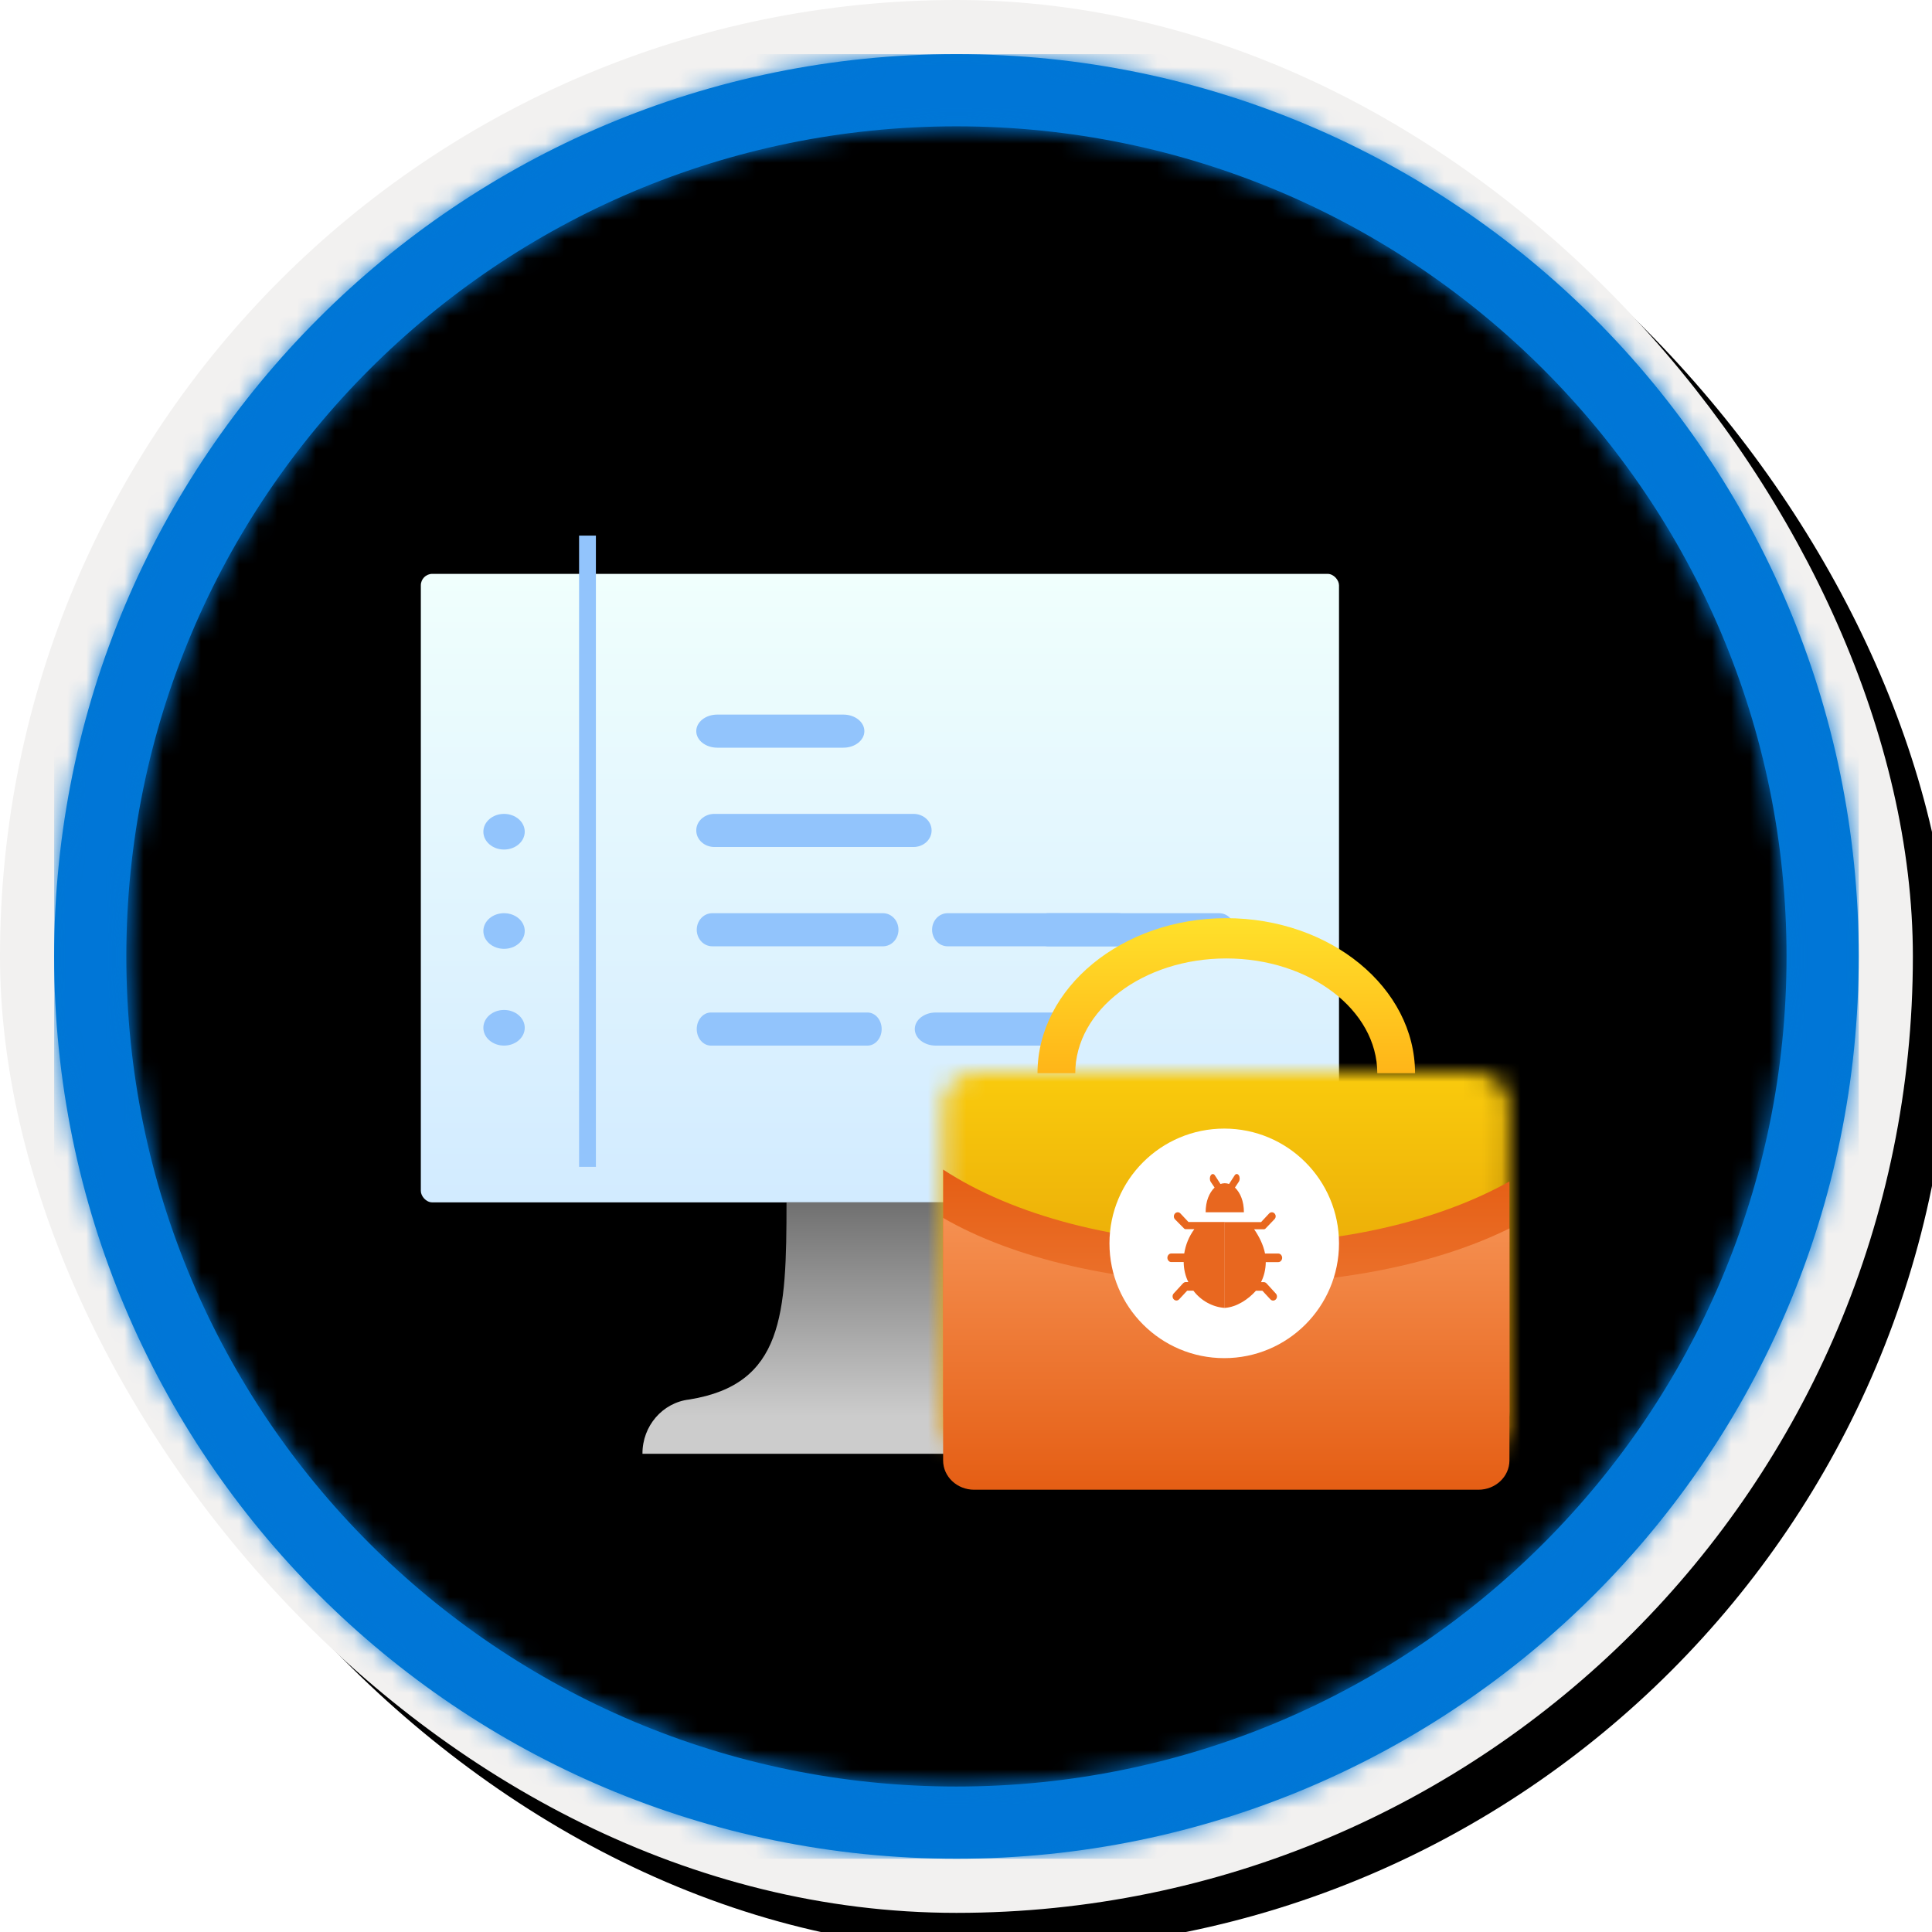 <?xml version="1.0" encoding="UTF-8"?>
<svg width="101px" height="101px" viewBox="0 0 101 101" version="1.1" xmlns="http://www.w3.org/2000/svg" xmlns:xlink="http://www.w3.org/1999/xlink">
    <!-- Generator: Sketch 63.1 (92452) - https://sketch.com -->
    <title>Discover the Foundation of Customizing Microsoft Dynamics 365 Business Central/Debug-and-deploy-your-extension-in-Dynamics-365-Business-Central</title>
    <desc>Created with Sketch.</desc>
    <defs>
        <rect id="path-1" x="0" y="0" width="94.34" height="94.34" rx="47.17"></rect>
        <linearGradient x1="77.83%" y1="11.2%" x2="-99.689%" y2="253.808%" id="linearGradient-3">
            <stop stop-color="#FFFFFF" offset="0%"></stop>
            <stop stop-color="#000000" stop-opacity="0.5" offset="100%"></stop>
        </linearGradient>
        <rect id="path-4" x="0" y="0" width="94.34" height="94.34"></rect>
        <rect id="path-5" x="0" y="0" width="100" height="100" rx="50"></rect>
        <filter x="-0.5%" y="-0.5%" width="102.0%" height="102.0%" filterUnits="objectBoundingBox" id="filter-6">
            <feOffset dx="1" dy="1" in="SourceAlpha" result="shadowOffsetOuter1"></feOffset>
            <feMorphology radius="4" operator="erode" in="SourceAlpha" result="shadowInner"></feMorphology>
            <feOffset dx="1" dy="1" in="shadowInner" result="shadowInner"></feOffset>
            <feComposite in="shadowOffsetOuter1" in2="shadowInner" operator="out" result="shadowOffsetOuter1"></feComposite>
            <feColorMatrix values="0 0 0 0 0   0 0 0 0 0   0 0 0 0 0  0 0 0 0.15 0" type="matrix" in="shadowOffsetOuter1"></feColorMatrix>
        </filter>
        <path d="M50,2.83 C76.051,2.83 97.17,23.949 97.17,50 C97.17,76.051 76.051,97.17 50,97.17 C23.949,97.17 2.83,76.051 2.83,50 C2.83,23.949 23.949,2.83 50,2.83 Z M50,6.604 C26.033,6.604 6.604,26.033 6.604,50 C6.604,73.967 26.033,93.396 50,93.396 C73.967,93.396 93.396,73.967 93.396,50 C93.396,26.033 73.967,6.604 50,6.604 Z" id="path-7"></path>
        <filter x="-25.0%" y="-26.1%" width="150.0%" height="152.2%" filterUnits="objectBoundingBox" id="filter-9">
            <feOffset dx="0" dy="2" in="SourceAlpha" result="shadowOffsetOuter1"></feOffset>
            <feGaussianBlur stdDeviation="2" in="shadowOffsetOuter1" result="shadowBlurOuter1"></feGaussianBlur>
            <feColorMatrix values="0 0 0 0 0   0 0 0 0 0   0 0 0 0 0  0 0 0 0.1 0" type="matrix" in="shadowBlurOuter1" result="shadowMatrixOuter1"></feColorMatrix>
            <feMerge>
                <feMergeNode in="shadowMatrixOuter1"></feMergeNode>
                <feMergeNode in="SourceGraphic"></feMergeNode>
            </feMerge>
        </filter>
        <linearGradient x1="50%" y1="100%" x2="50%" y2="0%" id="linearGradient-10">
            <stop stop-color="#D2EBFF" offset="0%"></stop>
            <stop stop-color="#F0FFFD" offset="100%"></stop>
        </linearGradient>
        <linearGradient x1="50%" y1="100%" x2="50%" y2="0%" id="linearGradient-11">
            <stop stop-color="#CCCCCC" offset="15%"></stop>
            <stop stop-color="#707070" offset="100%"></stop>
        </linearGradient>
        <filter x="-40.0%" y="-40.0%" width="180.0%" height="180.0%" filterUnits="objectBoundingBox" id="filter-12">
            <feOffset dx="0" dy="2" in="SourceAlpha" result="shadowOffsetOuter1"></feOffset>
            <feGaussianBlur stdDeviation="2" in="shadowOffsetOuter1" result="shadowBlurOuter1"></feGaussianBlur>
            <feColorMatrix values="0 0 0 0 0   0 0 0 0 0   0 0 0 0 0  0 0 0 0.1 0" type="matrix" in="shadowBlurOuter1" result="shadowMatrixOuter1"></feColorMatrix>
            <feMerge>
                <feMergeNode in="shadowMatrixOuter1"></feMergeNode>
                <feMergeNode in="SourceGraphic"></feMergeNode>
            </feMerge>
        </filter>
        <path d="M2.125,0 C1.119,0 0.304,0.762 0.304,1.702 L0.304,1.702 L0.304,18.298 C0.304,19.238 1.119,20 2.125,20 L2.125,20 L28.087,20 C29.093,20 29.909,19.238 29.909,18.298 L29.909,18.298 L29.909,1.702 C29.909,0.762 29.093,0 28.087,0 L28.087,0 L2.125,0 Z" id="path-13"></path>
        <linearGradient x1="50%" y1="-7.84%" x2="50%" y2="136.747%" id="linearGradient-15">
            <stop stop-color="#FFD70F" offset="0%"></stop>
            <stop stop-color="#EEB309" offset="34%"></stop>
            <stop stop-color="#DC8C03" offset="77%"></stop>
            <stop stop-color="#D57D01" offset="100%"></stop>
        </linearGradient>
        <linearGradient x1="50%" y1="0%" x2="50%" y2="100%" id="linearGradient-16">
            <stop stop-color="#E55E14" offset="0%"></stop>
            <stop stop-color="#F59051" offset="100%"></stop>
        </linearGradient>
        <linearGradient x1="50%" y1="0%" x2="50%" y2="100%" id="linearGradient-17">
            <stop stop-color="#F59051" offset="0%"></stop>
            <stop stop-color="#E55E14" offset="100%"></stop>
        </linearGradient>
        <linearGradient x1="50%" y1="2.046%" x2="50%" y2="100%" id="linearGradient-18">
            <stop stop-color="#FFE02A" offset="0%"></stop>
            <stop stop-color="#FFB518" offset="100%"></stop>
        </linearGradient>
    </defs>
    <g id="Badges" stroke="none" stroke-width="1" fill="none" fill-rule="evenodd">
        <g id="Discover-the-Foundation-of-Customizing-Microsoft-Dynamics-365-Business-Central" transform="translate(-160, -1270)">
            <g id="Discover-the-Foundation-of-Customizing-Microsoft-Dynamics-365-Business-Central/Debug-and-deploy-your-extension-in-Dynamics-365-Business-Central" transform="translate(160, 1270)">
                <g id="Badge-Plates/Circle">
                    <g id="BG" transform="translate(2.83, 2.83)">
                        <mask id="mask-2" fill="white">
                            <use xlink:href="#path-1"></use>
                        </mask>
                        <g></g>
                        <g id="Colors/Microsoft-365/BG-Solid-Badge" mask="url(#mask-2)">
                            <g id="Rectangle">
                                <use fill="#0078D4" xlink:href="#path-4"></use>
                                <use fill-opacity="0.4" fill="url(#linearGradient-3)" xlink:href="#path-4"></use>
                            </g>
                        </g>
                    </g>
                    <g id="Border">
                        <g id="White-Border">
                            <use fill="black" fill-opacity="1" filter="url(#filter-6)" xlink:href="#path-5"></use>
                            <rect stroke="#F2F1F0" stroke-width="4" stroke-linejoin="square" x="2" y="2" width="96" height="96" rx="48"></rect>
                        </g>
                        <mask id="mask-8" fill="white">
                            <use xlink:href="#path-7"></use>
                        </mask>
                        <use id="Boarder" fill="#0078D4" fill-rule="nonzero" xlink:href="#path-7"></use>
                        <g id="Colors/Microsoft-365/Border" mask="url(#mask-8)" fill="#0076D7">
                            <g transform="translate(2.83, 2.83)" id="Microsoft-365/Border">
                                <rect x="0" y="0" width="94.34" height="94.34"></rect>
                            </g>
                        </g>
                    </g>
                </g>
                <g id="Group-10" transform="translate(22, 28)">
                    <g id="Computer-w/-code">
                        <g id="Icon-compute-21-Virtual-Machine" filter="url(#filter-9)" fill-rule="nonzero">
                            <rect id="Rectangle" fill="url(#linearGradient-10)" x="0" y="0" width="48" height="32.857" rx="0.6"></rect>
                            <path d="M33.959,43.161 C29.048,42.367 28.855,38.733 28.855,32.857 L19.117,32.857 C19.117,38.733 18.952,42.367 14.041,43.161 C12.637,43.321 11.578,44.547 11.586,46 L36.414,46 C36.422,44.547 35.363,43.321 33.959,43.161 Z" id="Path" fill="url(#linearGradient-11)"></path>
                        </g>
                        <g id="Group-21" transform="translate(3, 0)" fill="#92C4FC">
                            <polygon id="Fill-1525" points="5.273 33 6.152 33 6.152 4.54747351e-13 5.273 4.54747351e-13"></polygon>
                            <g id="Group-24" transform="translate(0, 14.548)">
                                <path d="M2.432,0.932 C2.432,1.446 1.948,1.864 1.35,1.864 C0.753,1.864 0.269,1.446 0.269,0.932 C0.269,0.417 0.753,0 1.35,0 C1.948,0 2.432,0.417 2.432,0.932" id="Fill-1526"></path>
                                <path d="M2.432,6.123 C2.432,6.638 1.948,7.055 1.35,7.055 C0.753,7.055 0.269,6.638 0.269,6.123 C0.269,5.608 0.753,5.191 1.35,5.191 C1.948,5.191 2.432,5.608 2.432,6.123" id="Fill-1528"></path>
                                <path d="M2.432,11.182 C2.432,11.696 1.948,12.113 1.35,12.113 C0.753,12.113 0.269,11.696 0.269,11.182 C0.269,10.667 0.753,10.25 1.35,10.25 C1.948,10.25 2.432,10.667 2.432,11.182" id="Fill-1530"></path>
                            </g>
                            <path d="M20.347,26.662 L12.168,26.662 C11.757,26.662 11.424,26.275 11.424,25.796 C11.424,25.318 11.757,24.931 12.168,24.931 L20.347,24.931 C20.759,24.931 21.091,25.318 21.091,25.796 C21.091,26.275 20.759,26.662 20.347,26.662" id="Fill-1531"></path>
                            <path d="M30.513,26.662 L23.922,26.662 C23.314,26.662 22.823,26.275 22.823,25.796 C22.823,25.318 23.314,24.931 23.922,24.931 L30.513,24.931 C31.12,24.931 31.611,25.318 31.611,25.796 C31.611,26.275 31.12,26.662 30.513,26.662" id="Fill-1532"></path>
                            <path d="M19.089,11.087 L12.498,11.087 C11.89,11.087 11.399,10.7 11.399,10.222 C11.399,9.743 11.89,9.357 12.498,9.357 L19.089,9.357 C19.696,9.357 20.187,9.743 20.187,10.222 C20.187,10.7 19.696,11.087 19.089,11.087" id="Fill-1532"></path>
                            <path d="M21.159,21.47 L12.235,21.47 C11.787,21.47 11.424,21.083 11.424,20.605 C11.424,20.126 11.787,19.74 12.235,19.74 L21.159,19.74 C21.607,19.74 21.97,20.126 21.97,20.605 C21.97,21.083 21.607,21.47 21.159,21.47" id="Fill-1534"></path>
                            <path d="M33.462,21.47 L24.538,21.47 C24.09,21.47 23.727,21.083 23.727,20.605 C23.727,20.126 24.09,19.74 24.538,19.74 L33.462,19.74 C33.91,19.74 34.273,20.126 34.273,20.605 C34.273,21.083 33.91,21.47 33.462,21.47" id="Fill-1534"></path>
                            <path d="M38.734,21.47 L29.811,21.47 C29.363,21.47 29,21.083 29,20.605 C29,20.126 29.363,19.74 29.811,19.74 L38.734,19.74 C39.183,19.74 39.545,20.126 39.545,20.605 C39.545,21.083 39.183,21.47 38.734,21.47" id="Fill-1534"></path>
                            <path d="M12.346,16.279 C11.822,16.279 11.399,15.892 11.399,15.413 C11.399,14.935 11.822,14.548 12.346,14.548 L22.756,14.548 C23.279,14.548 23.702,14.935 23.702,15.413 C23.702,15.892 23.279,16.279 22.756,16.279 L12.346,16.279 Z" id="Fill-1540"></path>
                        </g>
                    </g>
                    <g id="Group-9" transform="translate(27, 18)">
                        <g id="Briefcase">
                            <g id="Group" filter="url(#filter-12)">
                                <g id="Group-5" transform="translate(0, 8.046)">
                                    <mask id="mask-14" fill="white">
                                        <use xlink:href="#path-13"></use>
                                    </mask>
                                    <g id="Clip-4"></g>
                                    <polygon id="Fill-3" fill="url(#linearGradient-15)" mask="url(#mask-14)" points="-1.974 22.128 32.186 22.128 32.186 -2.128 -1.974 -2.128"></polygon>
                                </g>
                                <path d="M15.621,17.032 C9.439,17.032 3.923,15.515 0.304,13.142 L0.304,25.821 C0.304,27.689 1.724,29.203 3.475,29.203 L26.738,29.203 C28.489,29.203 29.909,27.689 29.909,25.821 L29.909,13.764 C26.314,15.776 21.244,17.032 15.621,17.032" id="Fill-6" fill="url(#linearGradient-16)"></path>
                                <path d="M15.621,19.111 C9.439,19.111 3.923,17.768 0.304,15.669 L0.304,28.348 C0.304,29.194 1.03,29.879 1.926,29.879 L28.287,29.879 C29.183,29.879 29.909,29.194 29.909,28.348 L29.909,16.219 C26.314,17.999 21.244,19.111 15.621,19.111" id="Fill-8" fill="url(#linearGradient-17)"></path>
                                <path d="M24.975,8.105 L23.001,8.105 C23.001,4.797 19.459,2.105 15.106,2.105 C10.753,2.105 7.212,4.797 7.212,8.105 L5.238,8.105 C5.238,3.636 9.665,4.79616347e-14 15.106,4.79616347e-14 C20.548,4.79616347e-14 24.975,3.636 24.975,8.105" id="Fill-12" fill="url(#linearGradient-18)"></path>
                            </g>
                        </g>
                        <circle id="Oval" fill="#FFFFFF" cx="15" cy="19" r="6"></circle>
                        <g id="noun_debug_83827" transform="translate(12.028, 15.374)" fill="#E8671F" fill-rule="nonzero">
                            <path d="M1.102,2.51 L0.681,2.062 C0.603,1.978 0.476,1.98 0.398,2.064 C0.319,2.148 0.319,2.285 0.397,2.369 L0.877,2.853 C0.915,2.893 0.966,2.883 1.019,2.883 L1.409,2.883 C1.131,3.257 0.949,3.706 0.881,4.155 L0.2,4.155 C0.09,4.155 0,4.26 0,4.379 C0,4.497 0.09,4.603 0.2,4.603 L0.852,4.603 C0.855,4.977 0.943,5.351 1.097,5.65 L0.952,5.65 C0.899,5.65 0.848,5.683 0.81,5.723 L0.33,6.244 C0.252,6.328 0.252,6.466 0.331,6.55 C0.37,6.592 0.421,6.614 0.472,6.614 C0.523,6.614 0.575,6.593 0.614,6.551 L1.035,6.099 L1.359,6.099 C1.753,6.622 2.372,6.962 3,7 L3,2.51 L1.102,2.51 Z" id="Path"></path>
                            <path d="M5.8,4.158 L5.105,4.158 C5.018,3.71 4.795,3.261 4.534,2.888 L4.981,2.888 C5.034,2.888 5.085,2.898 5.123,2.858 L5.603,2.358 C5.681,2.274 5.681,2.147 5.602,2.063 C5.524,1.979 5.397,1.979 5.319,2.063 L4.898,2.514 L3,2.514 L3,7 C3.628,6.956 4.236,6.549 4.63,6.101 L4.965,6.101 L5.386,6.554 C5.425,6.596 5.476,6.617 5.528,6.617 C5.579,6.617 5.63,6.596 5.669,6.554 C5.748,6.471 5.748,6.335 5.67,6.251 L5.19,5.726 C5.152,5.685 5.101,5.653 5.048,5.653 L4.894,5.653 C5.05,5.354 5.14,4.98 5.143,4.606 L5.8,4.606 C5.91,4.606 6,4.501 6,4.382 C6,4.264 5.91,4.158 5.8,4.158 Z" id="Path"></path>
                            <path d="M2,2 L4,2 C4,1.419 3.813,0.982 3.532,0.708 L3.734,0.403 C3.795,0.31 3.795,0.162 3.734,0.069 C3.674,-0.024 3.576,-0.022 3.516,0.071 L3.224,0.522 C3.152,0.497 3.077,0.482 3,0.482 C2.923,0.482 2.848,0.497 2.776,0.523 L2.484,0.072 C2.424,-0.021 2.326,-0.021 2.266,0.072 C2.205,0.165 2.205,0.316 2.266,0.41 L2.467,0.708 C2.187,0.982 2,1.419 2,2 Z" id="Path"></path>
                        </g>
                    </g>
                </g>
            </g>
        </g>
    </g>
</svg>